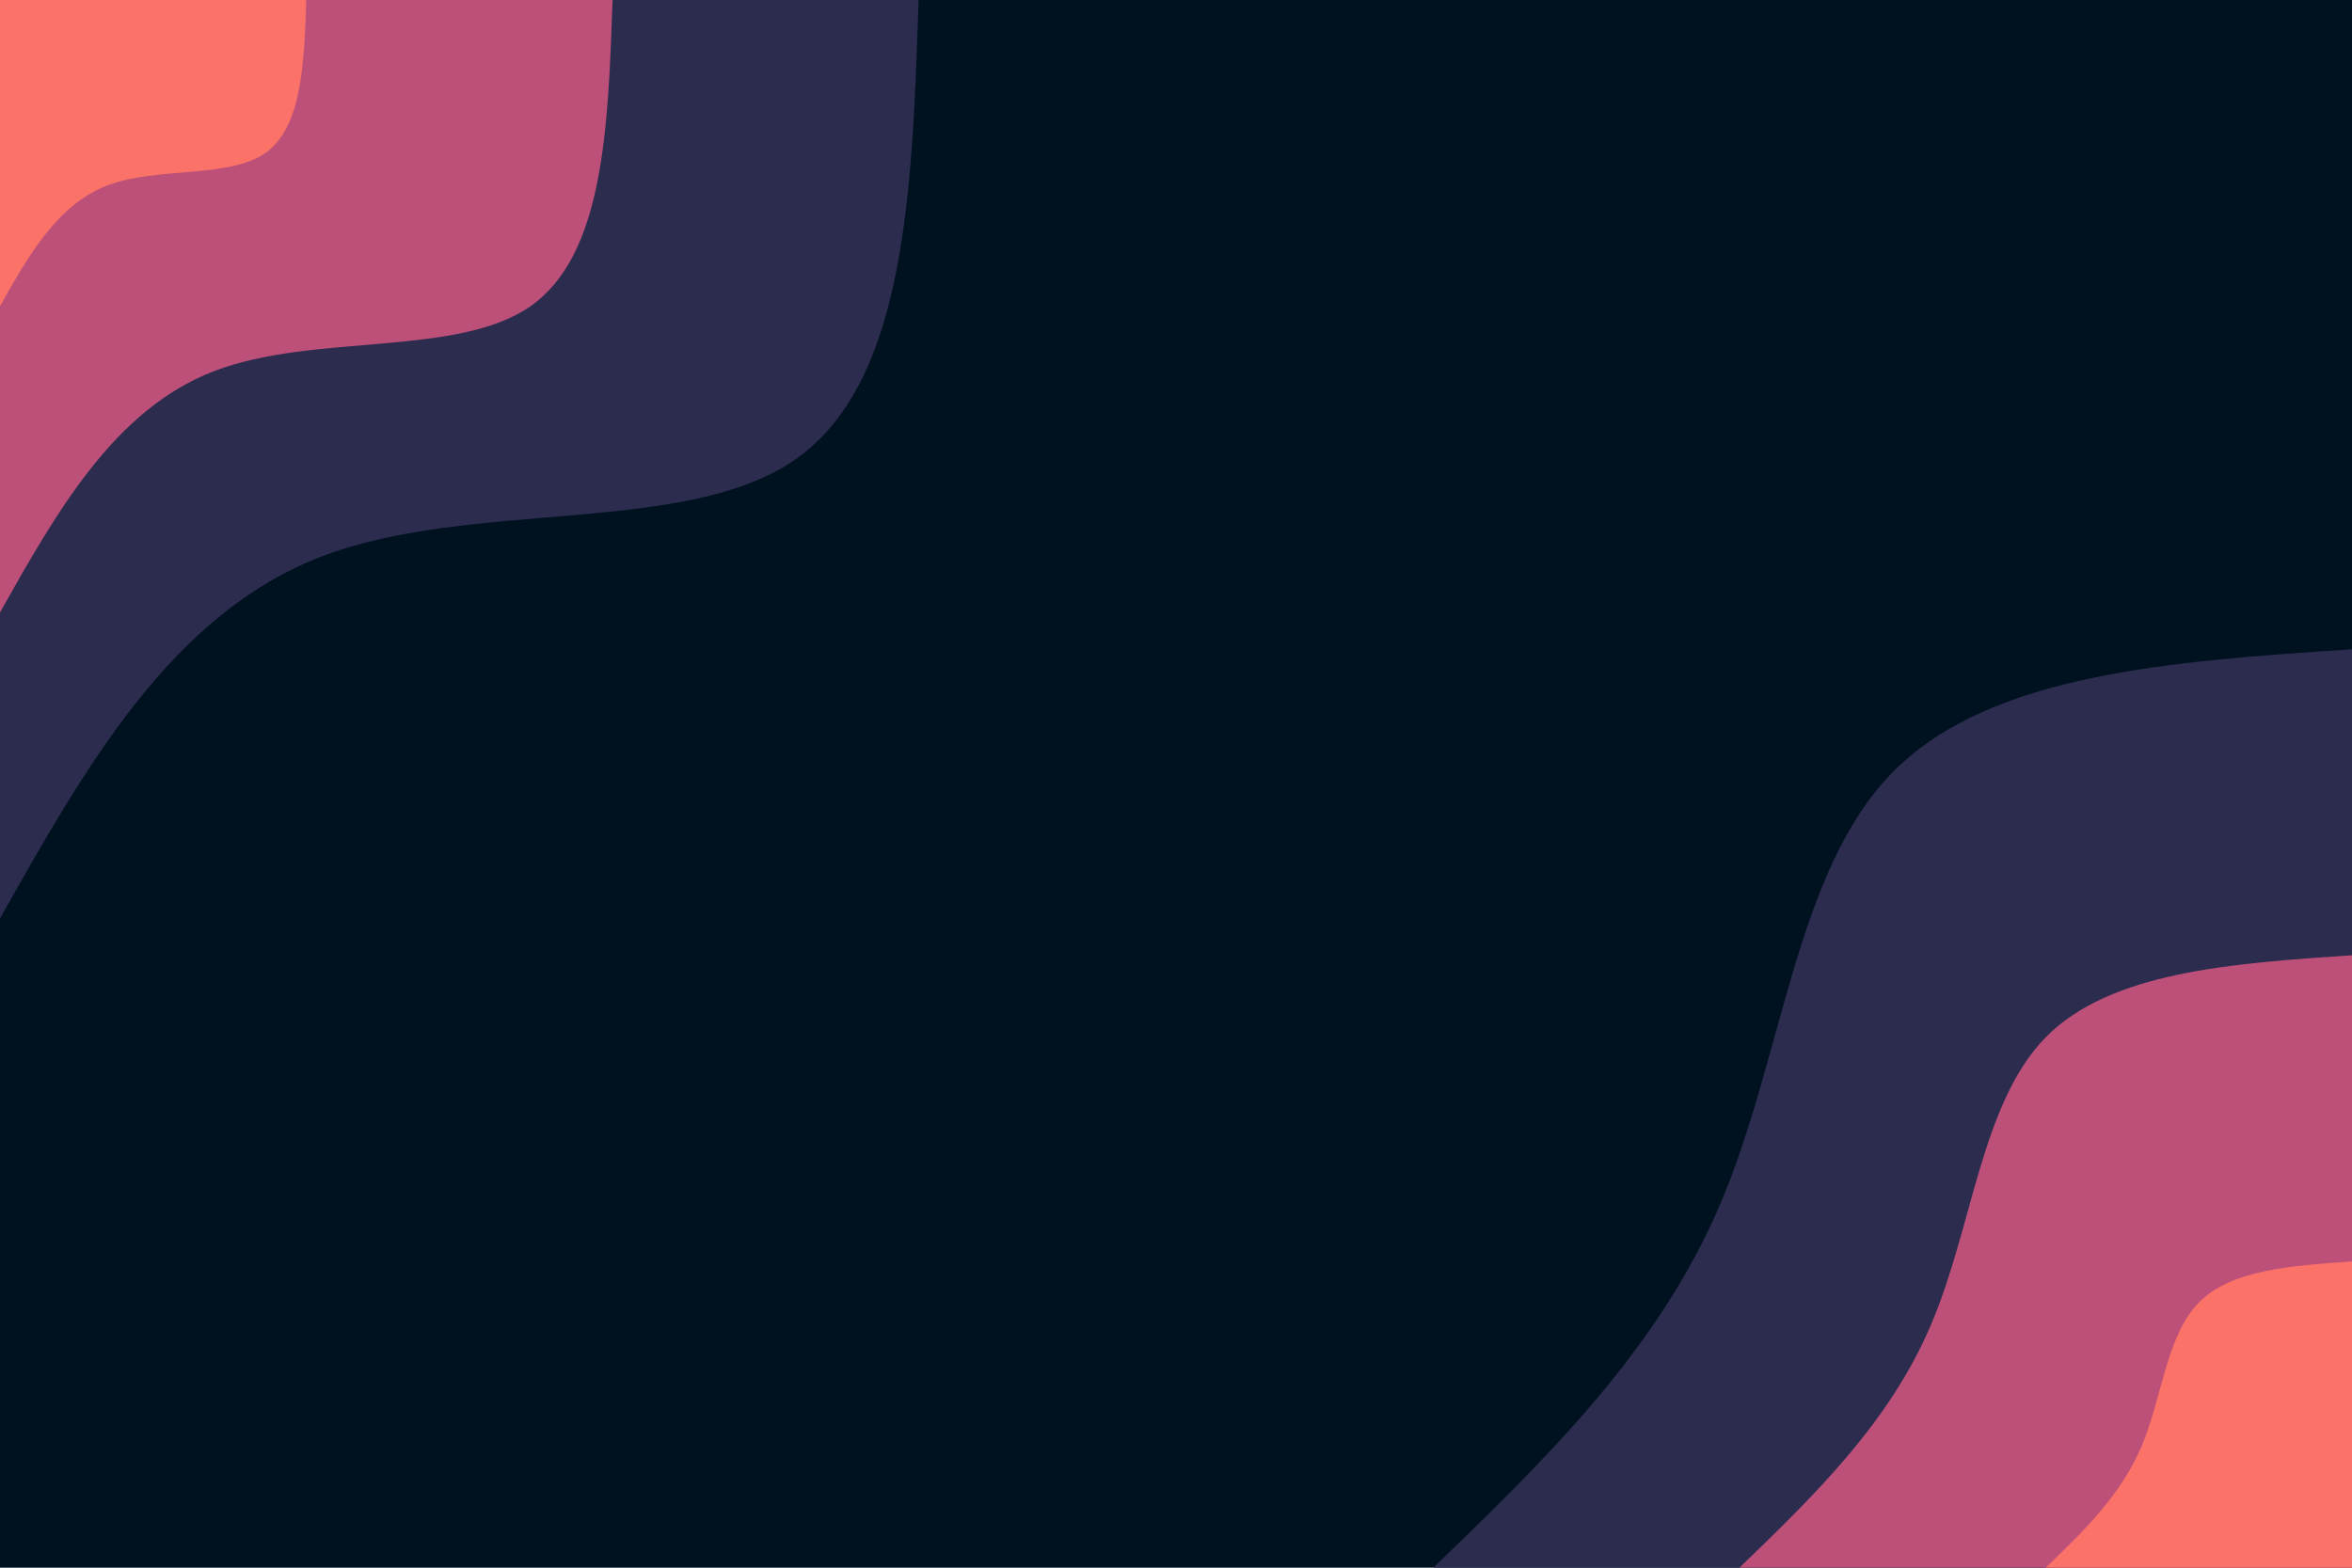 <svg id="visual" viewBox="0 0 900 600" width="900" height="600" xmlns="http://www.w3.org/2000/svg" xmlns:xlink="http://www.w3.org/1999/xlink" version="1.1"><rect x="0" y="0" width="900" height="600" fill="#001220"></rect><defs><linearGradient id="grad1_0" x1="33.3%" y1="100%" x2="100%" y2="0%"><stop offset="20%" stop-color="#fa7268" stop-opacity="1"></stop><stop offset="80%" stop-color="#fa7268" stop-opacity="1"></stop></linearGradient></defs><defs><linearGradient id="grad1_1" x1="33.3%" y1="100%" x2="100%" y2="0%"><stop offset="20%" stop-color="#fa7268" stop-opacity="1"></stop><stop offset="80%" stop-color="#723f71" stop-opacity="1"></stop></linearGradient></defs><defs><linearGradient id="grad1_2" x1="33.3%" y1="100%" x2="100%" y2="0%"><stop offset="20%" stop-color="#001220" stop-opacity="1"></stop><stop offset="80%" stop-color="#723f71" stop-opacity="1"></stop></linearGradient></defs><defs><linearGradient id="grad2_0" x1="0%" y1="100%" x2="66.7%" y2="0%"><stop offset="20%" stop-color="#fa7268" stop-opacity="1"></stop><stop offset="80%" stop-color="#fa7268" stop-opacity="1"></stop></linearGradient></defs><defs><linearGradient id="grad2_1" x1="0%" y1="100%" x2="66.7%" y2="0%"><stop offset="20%" stop-color="#723f71" stop-opacity="1"></stop><stop offset="80%" stop-color="#fa7268" stop-opacity="1"></stop></linearGradient></defs><defs><linearGradient id="grad2_2" x1="0%" y1="100%" x2="66.7%" y2="0%"><stop offset="20%" stop-color="#723f71" stop-opacity="1"></stop><stop offset="80%" stop-color="#001220" stop-opacity="1"></stop></linearGradient></defs><g transform="translate(900, 600)"><path d="M-351.5 0C-308.5 -41.6 -265.5 -83.2 -241.6 -139.5C-217.7 -195.8 -212.9 -266.7 -175.8 -304.4C-138.7 -342.2 -69.3 -346.9 0 -351.5L0 0Z" fill="#2c2c4f"></path><path d="M-234.4 0C-205.7 -27.7 -177 -55.5 -161.1 -93C-145.1 -130.5 -141.9 -177.8 -117.2 -203C-92.5 -228.1 -46.2 -231.3 0 -234.4L0 0Z" fill="#bd5079"></path><path d="M-117.2 0C-102.8 -13.9 -88.5 -27.7 -80.5 -46.5C-72.6 -65.3 -71 -88.9 -58.6 -101.5C-46.2 -114.1 -23.1 -115.6 0 -117.2L0 0Z" fill="#fa7268"></path></g><g transform="translate(0, 0)"><path d="M351.5 0C349.1 73.2 346.6 146.3 304.4 175.8C262.3 205.2 180.4 191 123 213C65.6 235.1 32.8 293.3 0 351.5L0 0Z" fill="#2c2c4f"></path><path d="M234.4 0C232.7 48.8 231.1 97.5 203 117.2C174.8 136.8 120.2 127.4 82 142C43.8 156.7 21.9 195.5 0 234.4L0 0Z" fill="#bd5079"></path><path d="M117.2 0C116.4 24.4 115.5 48.8 101.5 58.6C87.4 68.4 60.1 63.7 41 71C21.9 78.4 10.9 97.8 0 117.2L0 0Z" fill="#fa7268"></path></g></svg>